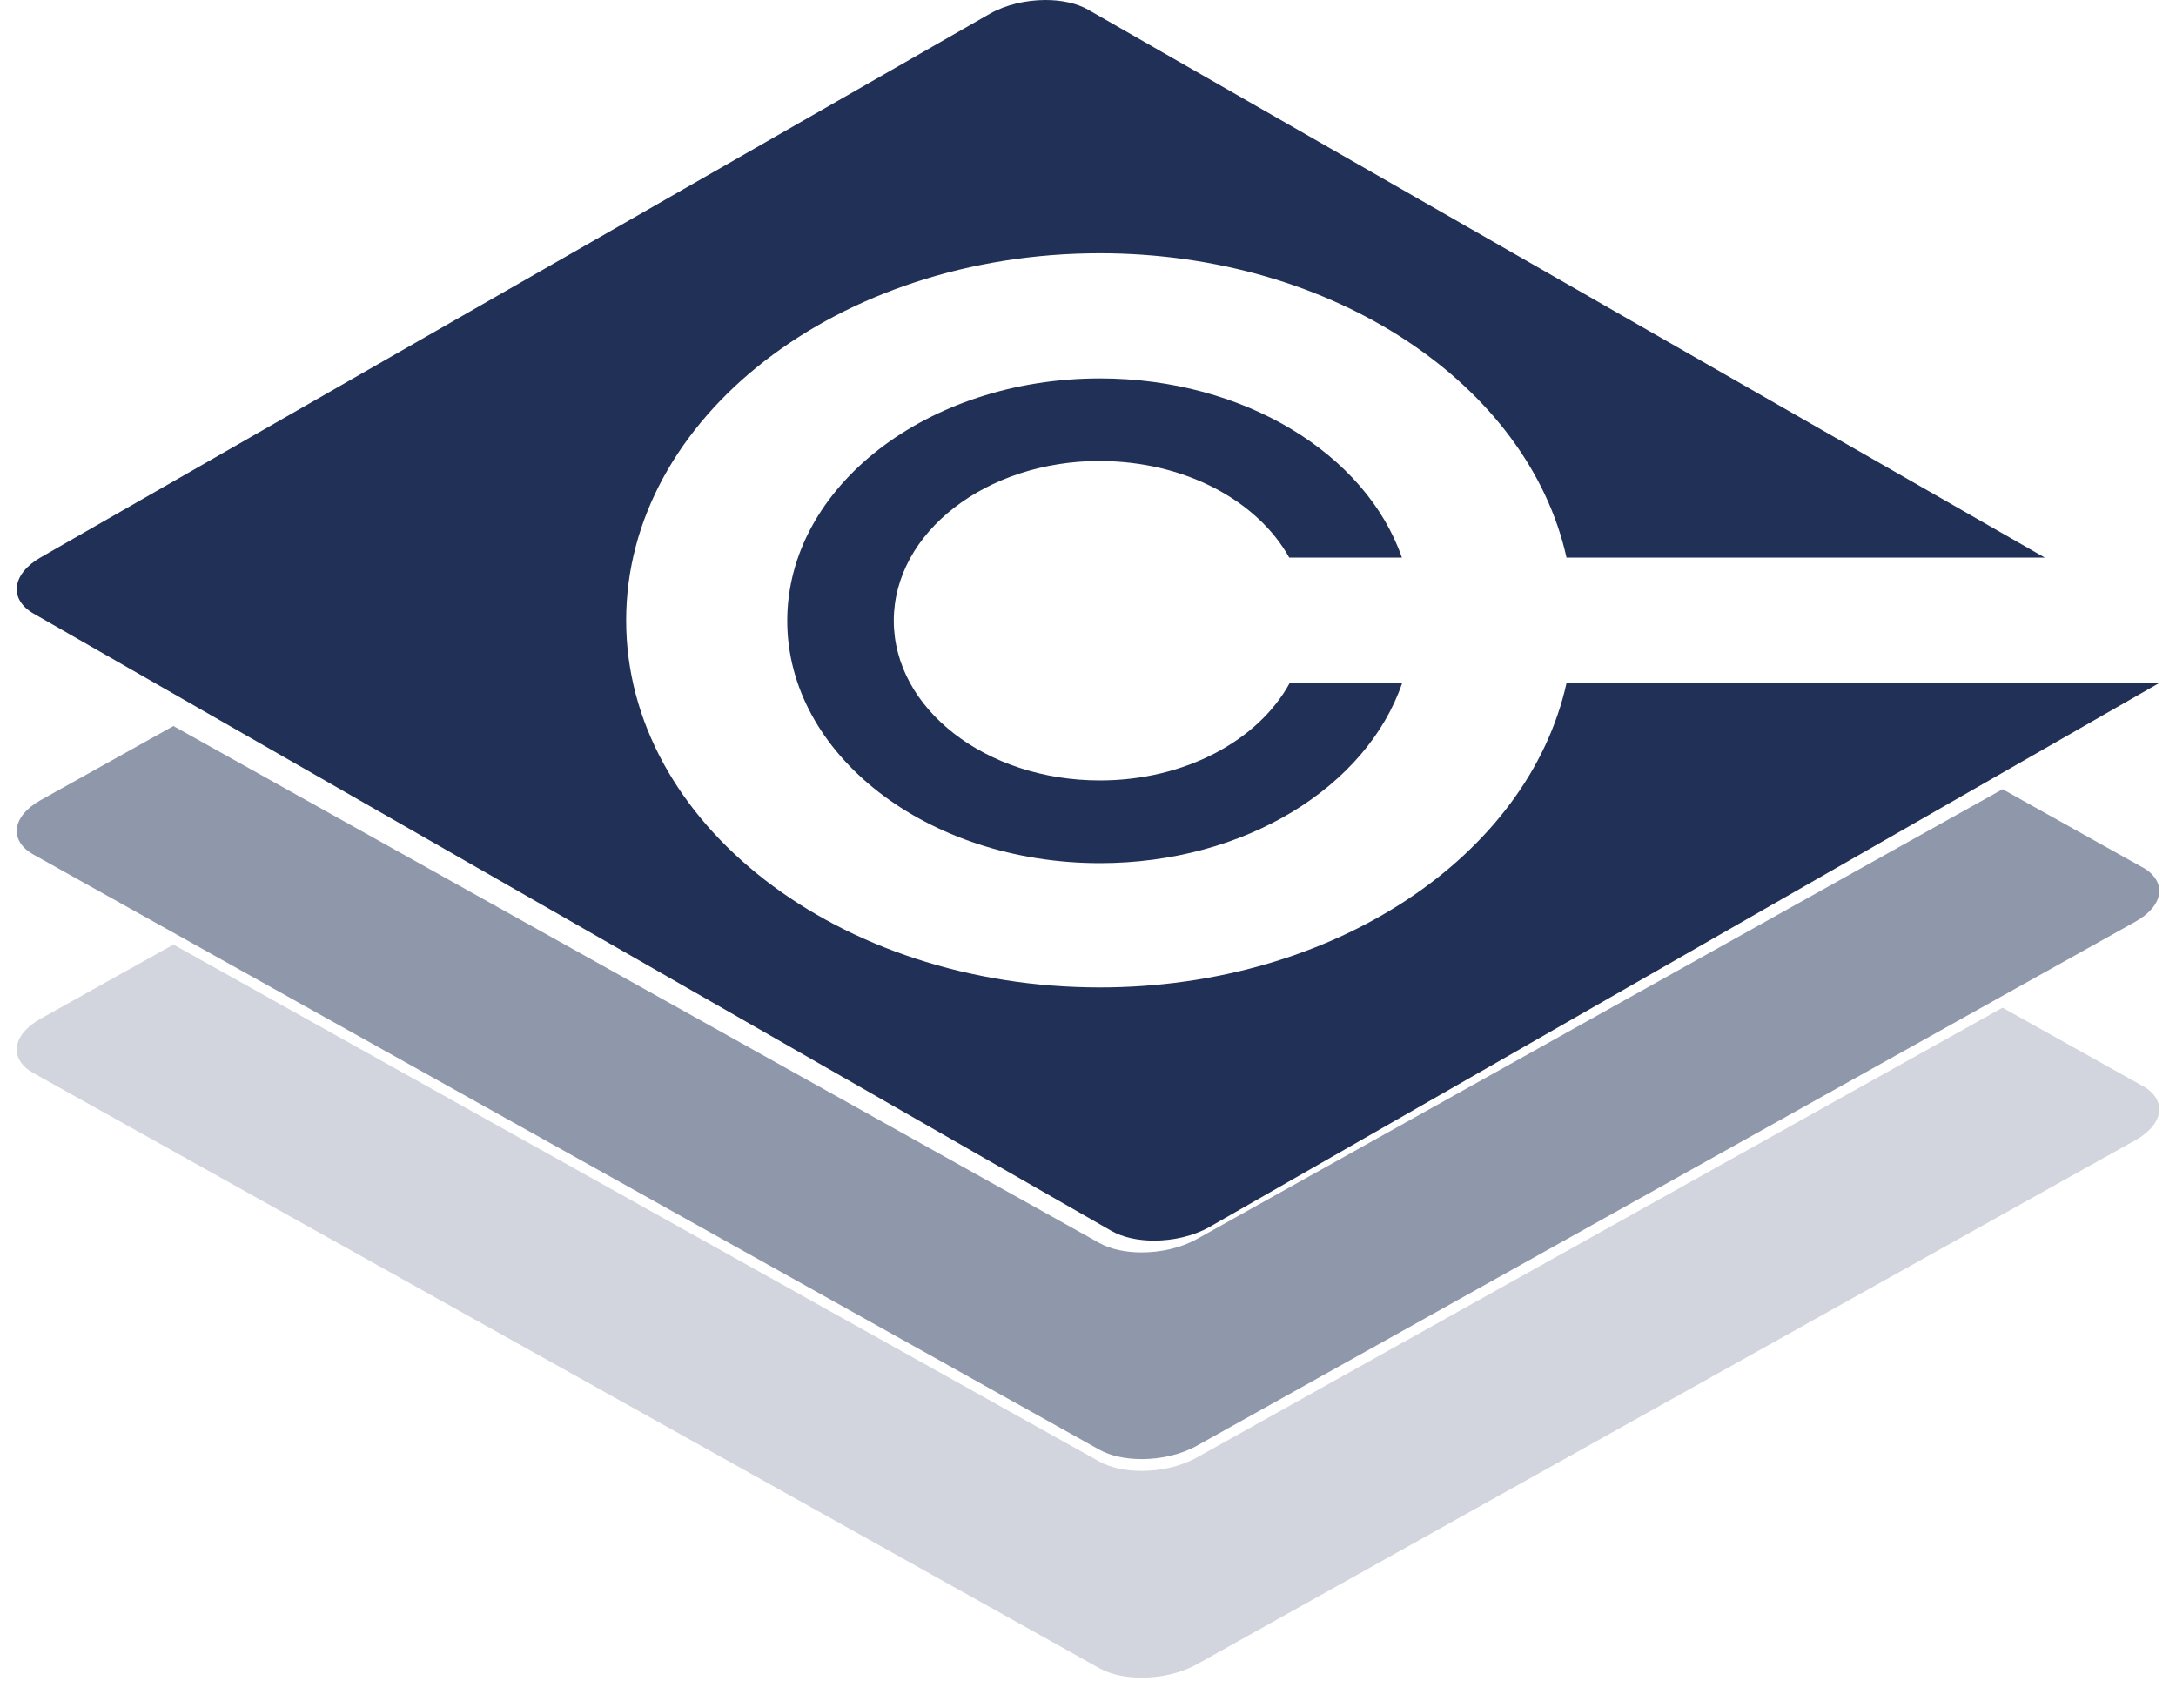 <svg width="65" height="51" viewBox="0 0 65 51" fill="none" xmlns="http://www.w3.org/2000/svg">
<path fill-rule="evenodd" clip-rule="evenodd" d="M46.794 20.402C45.648 25.564 39.843 29.491 32.852 29.491C25.04 29.491 18.704 24.583 18.704 18.528C18.704 12.473 25.04 7.564 32.852 7.564C39.84 7.564 45.645 11.491 46.794 16.653H61.08L32.506 0.29C32.166 0.096 31.71 0 31.232 0C30.655 0 30.043 0.14 29.57 0.409L1.217 16.646C0.351 17.14 0.255 17.898 1.007 18.328L33.201 36.763C33.541 36.957 33.996 37.053 34.475 37.053C35.052 37.053 35.663 36.913 36.137 36.641L64.49 20.404L64.5 20.399H46.794V20.402ZM32.855 13.77C35.391 13.77 37.567 14.958 38.511 16.653H41.877C40.805 13.57 37.172 11.302 32.857 11.302C27.698 11.302 23.516 14.543 23.516 18.541C23.516 22.538 27.698 25.779 32.857 25.779C37.185 25.779 40.826 23.498 41.884 20.402H38.524C37.588 22.11 35.404 23.309 32.855 23.309C29.456 23.309 26.699 21.173 26.699 18.538C26.699 15.903 29.456 13.767 32.855 13.767V13.77Z" fill="#213056"/>
<path opacity="0.2" fill-rule="evenodd" clip-rule="evenodd" d="M63.998 32.43L59.818 30.096L35.747 43.533C35.279 43.795 34.674 43.93 34.1 43.93C33.627 43.93 33.174 43.838 32.837 43.65L5.18 28.211L1.209 30.428C0.352 30.907 0.259 31.636 1 32.05L32.843 49.826C33.179 50.013 33.632 50.106 34.105 50.106C34.677 50.106 35.281 49.971 35.749 49.709L63.792 34.052C64.646 33.573 64.742 32.844 64.001 32.43H63.998Z" fill="#213056"/>
<path opacity="0.5" fill-rule="evenodd" clip-rule="evenodd" d="M64 25.905L59.82 23.571L35.748 37.008C35.279 37.27 34.675 37.405 34.104 37.405C33.631 37.405 33.178 37.313 32.843 37.126L5.18 21.684L1.209 23.9C0.352 24.38 0.259 25.108 1 25.523L32.843 43.299C33.18 43.486 33.631 43.578 34.104 43.578C34.675 43.578 35.279 43.444 35.748 43.181L63.791 27.525C64.648 27.046 64.741 26.317 64 25.902V25.905Z" fill="#213056"/>
</svg>
